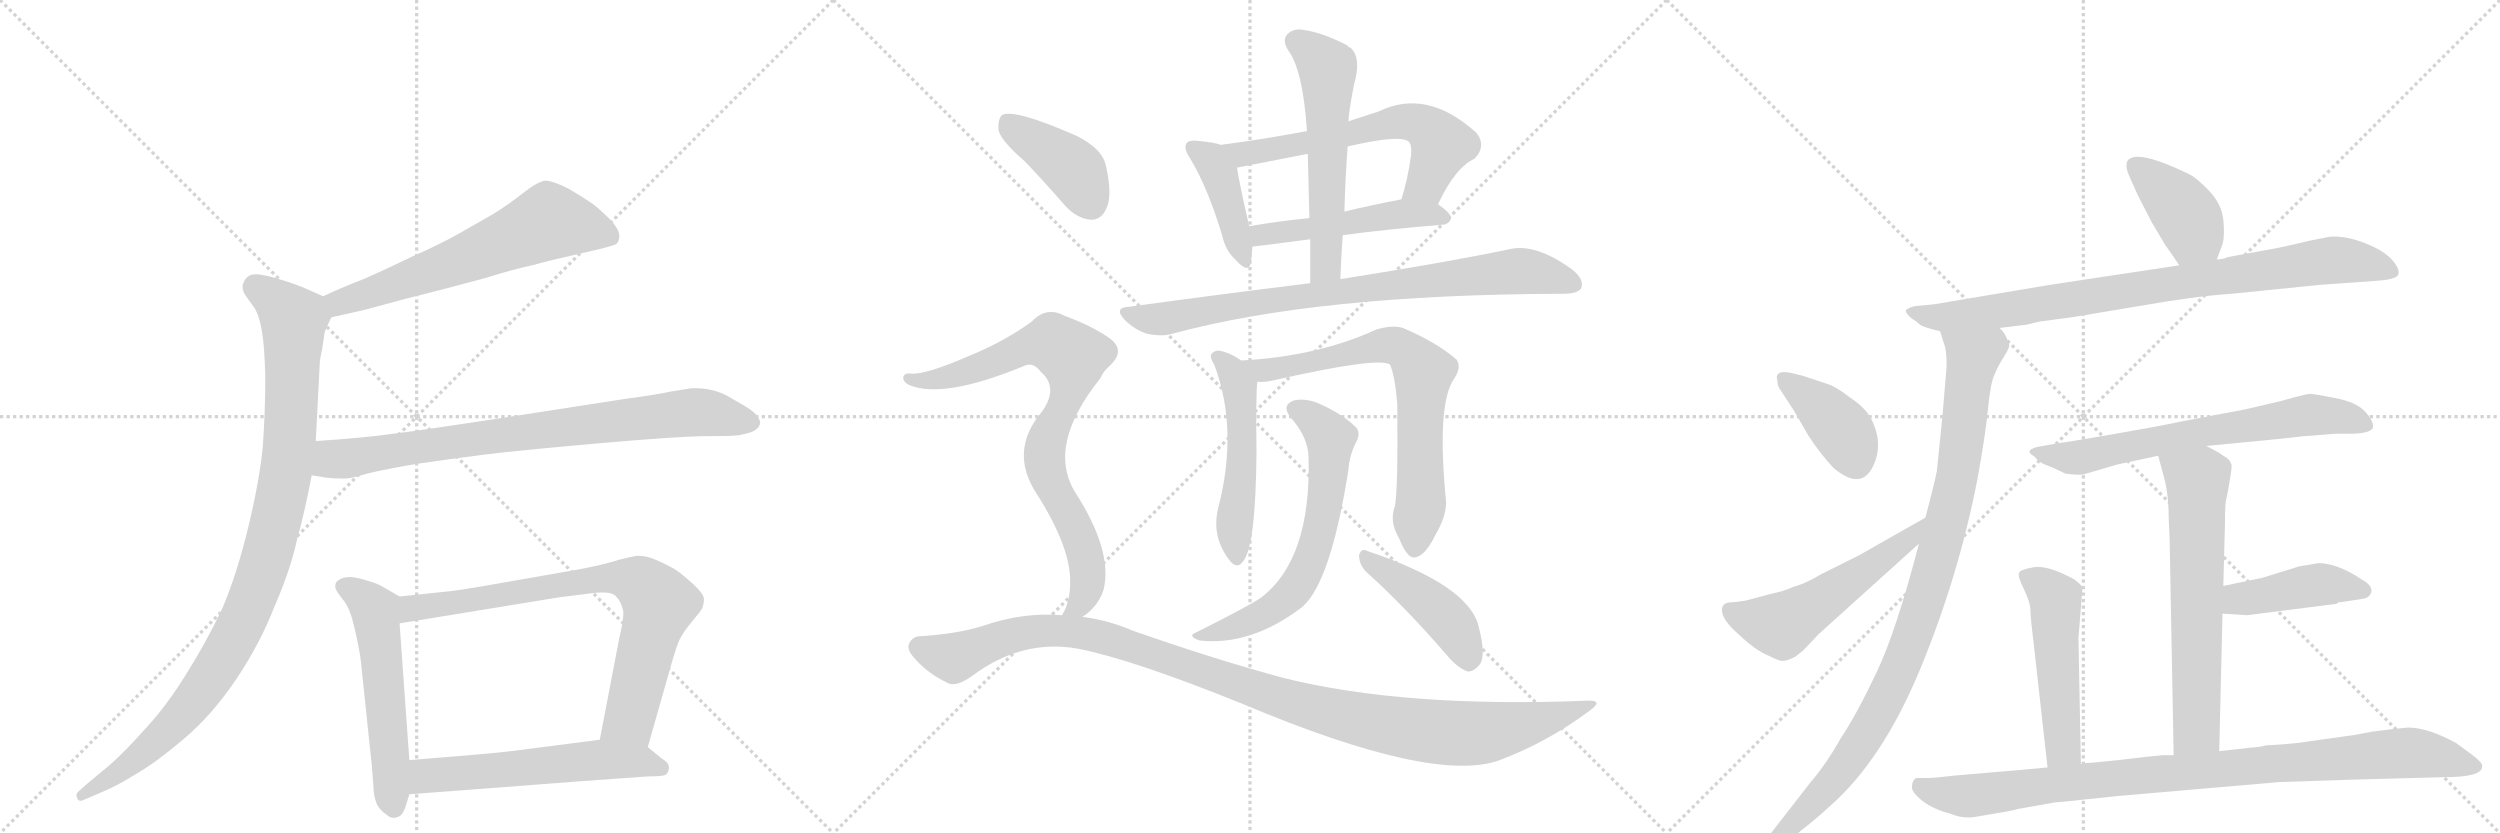 <svg version="1.1" viewBox="0 0 3072 1024" xmlns="http://www.w3.org/2000/svg">
  <g stroke="lightgray" stroke-dasharray="1,1" stroke-width="1" transform="scale(4, 4)">
    <line x1="0" y1="0" x2="256" y2="256"></line>
    <line x1="256" y1="0" x2="0" y2="256"></line>
    <line x1="128" y1="0" x2="128" y2="256"></line>
    <line x1="0" y1="128" x2="256" y2="128"></line>
    <line x1="256" y1="0" x2="512" y2="256"></line>
    <line x1="512" y1="0" x2="256" y2="256"></line>
    <line x1="384" y1="0" x2="384" y2="256"></line>
    <line x1="256" y1="128" x2="512" y2="128"></line>
    <line x1="512" y1="0" x2="768" y2="256"></line>
    <line x1="768" y1="0" x2="512" y2="256"></line>
    <line x1="640" y1="0" x2="640" y2="256"></line>
    <line x1="512" y1="128" x2="768" y2="128"></line>
  </g>
<g transform="scale(1, -1) translate(0, -850)">
   <style type="text/css">
    @keyframes keyframes0 {
      from {
       stroke: black;
       stroke-dashoffset: 621;
       stroke-width: 128;
       }
       67% {
       animation-timing-function: step-end;
       stroke: black;
       stroke-dashoffset: 0;
       stroke-width: 128;
       }
       to {
       stroke: black;
       stroke-width: 1024;
       }
       }
       #make-me-a-hanzi-animation-0 {
         animation: keyframes0 0.755s both;
         animation-delay: 0s;
         animation-timing-function: linear;
       }
    @keyframes keyframes1 {
      from {
       stroke: black;
       stroke-dashoffset: 995;
       stroke-width: 128;
       }
       76% {
       animation-timing-function: step-end;
       stroke: black;
       stroke-dashoffset: 0;
       stroke-width: 128;
       }
       to {
       stroke: black;
       stroke-width: 1024;
       }
       }
       #make-me-a-hanzi-animation-1 {
         animation: keyframes1 1.06s both;
         animation-delay: 0.755s;
         animation-timing-function: linear;
       }
    @keyframes keyframes2 {
      from {
       stroke: black;
       stroke-dashoffset: 802;
       stroke-width: 128;
       }
       72% {
       animation-timing-function: step-end;
       stroke: black;
       stroke-dashoffset: 0;
       stroke-width: 128;
       }
       to {
       stroke: black;
       stroke-width: 1024;
       }
       }
       #make-me-a-hanzi-animation-2 {
         animation: keyframes2 0.903s both;
         animation-delay: 1.815s;
         animation-timing-function: linear;
       }
    @keyframes keyframes3 {
      from {
       stroke: black;
       stroke-dashoffset: 550;
       stroke-width: 128;
       }
       64% {
       animation-timing-function: step-end;
       stroke: black;
       stroke-dashoffset: 0;
       stroke-width: 128;
       }
       to {
       stroke: black;
       stroke-width: 1024;
       }
       }
       #make-me-a-hanzi-animation-3 {
         animation: keyframes3 0.698s both;
         animation-delay: 2.718s;
         animation-timing-function: linear;
       }
    @keyframes keyframes4 {
      from {
       stroke: black;
       stroke-dashoffset: 769;
       stroke-width: 128;
       }
       71% {
       animation-timing-function: step-end;
       stroke: black;
       stroke-dashoffset: 0;
       stroke-width: 128;
       }
       to {
       stroke: black;
       stroke-width: 1024;
       }
       }
       #make-me-a-hanzi-animation-4 {
         animation: keyframes4 0.876s both;
         animation-delay: 3.415s;
         animation-timing-function: linear;
       }
    @keyframes keyframes5 {
      from {
       stroke: black;
       stroke-dashoffset: 568;
       stroke-width: 128;
       }
       65% {
       animation-timing-function: step-end;
       stroke: black;
       stroke-dashoffset: 0;
       stroke-width: 128;
       }
       to {
       stroke: black;
       stroke-width: 1024;
       }
       }
       #make-me-a-hanzi-animation-5 {
         animation: keyframes5 0.712s both;
         animation-delay: 4.291s;
         animation-timing-function: linear;
       }
    @keyframes keyframes6 {
      from {
       stroke: black;
       stroke-dashoffset: 413;
       stroke-width: 128;
       }
       57% {
       animation-timing-function: step-end;
       stroke: black;
       stroke-dashoffset: 0;
       stroke-width: 128;
       }
       to {
       stroke: black;
       stroke-width: 1024;
       }
       }
       #make-me-a-hanzi-animation-6 {
         animation: keyframes6 0.586s both;
         animation-delay: 5.003s;
         animation-timing-function: linear;
       }
    @keyframes keyframes7 {
      from {
       stroke: black;
       stroke-dashoffset: 616;
       stroke-width: 128;
       }
       67% {
       animation-timing-function: step-end;
       stroke: black;
       stroke-dashoffset: 0;
       stroke-width: 128;
       }
       to {
       stroke: black;
       stroke-width: 1024;
       }
       }
       #make-me-a-hanzi-animation-7 {
         animation: keyframes7 0.751s both;
         animation-delay: 5.59s;
         animation-timing-function: linear;
       }
    @keyframes keyframes8 {
      from {
       stroke: black;
       stroke-dashoffset: 495;
       stroke-width: 128;
       }
       62% {
       animation-timing-function: step-end;
       stroke: black;
       stroke-dashoffset: 0;
       stroke-width: 128;
       }
       to {
       stroke: black;
       stroke-width: 1024;
       }
       }
       #make-me-a-hanzi-animation-8 {
         animation: keyframes8 0.653s both;
         animation-delay: 6.341s;
         animation-timing-function: linear;
       }
    @keyframes keyframes9 {
      from {
       stroke: black;
       stroke-dashoffset: 568;
       stroke-width: 128;
       }
       65% {
       animation-timing-function: step-end;
       stroke: black;
       stroke-dashoffset: 0;
       stroke-width: 128;
       }
       to {
       stroke: black;
       stroke-width: 1024;
       }
       }
       #make-me-a-hanzi-animation-9 {
         animation: keyframes9 0.712s both;
         animation-delay: 6.994s;
         animation-timing-function: linear;
       }
    @keyframes keyframes10 {
      from {
       stroke: black;
       stroke-dashoffset: 812;
       stroke-width: 128;
       }
       73% {
       animation-timing-function: step-end;
       stroke: black;
       stroke-dashoffset: 0;
       stroke-width: 128;
       }
       to {
       stroke: black;
       stroke-width: 1024;
       }
       }
       #make-me-a-hanzi-animation-10 {
         animation: keyframes10 0.911s both;
         animation-delay: 7.706s;
         animation-timing-function: linear;
       }
    @keyframes keyframes11 {
      from {
       stroke: black;
       stroke-dashoffset: 512;
       stroke-width: 128;
       }
       63% {
       animation-timing-function: step-end;
       stroke: black;
       stroke-dashoffset: 0;
       stroke-width: 128;
       }
       to {
       stroke: black;
       stroke-width: 1024;
       }
       }
       #make-me-a-hanzi-animation-11 {
         animation: keyframes11 0.667s both;
         animation-delay: 8.617s;
         animation-timing-function: linear;
       }
    @keyframes keyframes12 {
      from {
       stroke: black;
       stroke-dashoffset: 710;
       stroke-width: 128;
       }
       70% {
       animation-timing-function: step-end;
       stroke: black;
       stroke-dashoffset: 0;
       stroke-width: 128;
       }
       to {
       stroke: black;
       stroke-width: 1024;
       }
       }
       #make-me-a-hanzi-animation-12 {
         animation: keyframes12 0.828s both;
         animation-delay: 9.283s;
         animation-timing-function: linear;
       }
    @keyframes keyframes13 {
      from {
       stroke: black;
       stroke-dashoffset: 634;
       stroke-width: 128;
       }
       67% {
       animation-timing-function: step-end;
       stroke: black;
       stroke-dashoffset: 0;
       stroke-width: 128;
       }
       to {
       stroke: black;
       stroke-width: 1024;
       }
       }
       #make-me-a-hanzi-animation-13 {
         animation: keyframes13 0.766s both;
         animation-delay: 10.111s;
         animation-timing-function: linear;
       }
    @keyframes keyframes14 {
      from {
       stroke: black;
       stroke-dashoffset: 439;
       stroke-width: 128;
       }
       59% {
       animation-timing-function: step-end;
       stroke: black;
       stroke-dashoffset: 0;
       stroke-width: 128;
       }
       to {
       stroke: black;
       stroke-width: 1024;
       }
       }
       #make-me-a-hanzi-animation-14 {
         animation: keyframes14 0.607s both;
         animation-delay: 10.877s;
         animation-timing-function: linear;
       }
    @keyframes keyframes15 {
      from {
       stroke: black;
       stroke-dashoffset: 404;
       stroke-width: 128;
       }
       57% {
       animation-timing-function: step-end;
       stroke: black;
       stroke-dashoffset: 0;
       stroke-width: 128;
       }
       to {
       stroke: black;
       stroke-width: 1024;
       }
       }
       #make-me-a-hanzi-animation-15 {
         animation: keyframes15 0.579s both;
         animation-delay: 11.484s;
         animation-timing-function: linear;
       }
    @keyframes keyframes16 {
      from {
       stroke: black;
       stroke-dashoffset: 811;
       stroke-width: 128;
       }
       73% {
       animation-timing-function: step-end;
       stroke: black;
       stroke-dashoffset: 0;
       stroke-width: 128;
       }
       to {
       stroke: black;
       stroke-width: 1024;
       }
       }
       #make-me-a-hanzi-animation-16 {
         animation: keyframes16 0.91s both;
         animation-delay: 12.063s;
         animation-timing-function: linear;
       }
    @keyframes keyframes17 {
      from {
       stroke: black;
       stroke-dashoffset: 1098;
       stroke-width: 128;
       }
       78% {
       animation-timing-function: step-end;
       stroke: black;
       stroke-dashoffset: 0;
       stroke-width: 128;
       }
       to {
       stroke: black;
       stroke-width: 1024;
       }
       }
       #make-me-a-hanzi-animation-17 {
         animation: keyframes17 1.144s both;
         animation-delay: 12.973s;
         animation-timing-function: linear;
       }
    @keyframes keyframes18 {
      from {
       stroke: black;
       stroke-dashoffset: 398;
       stroke-width: 128;
       }
       56% {
       animation-timing-function: step-end;
       stroke: black;
       stroke-dashoffset: 0;
       stroke-width: 128;
       }
       to {
       stroke: black;
       stroke-width: 1024;
       }
       }
       #make-me-a-hanzi-animation-18 {
         animation: keyframes18 0.574s both;
         animation-delay: 14.117s;
         animation-timing-function: linear;
       }
    @keyframes keyframes19 {
      from {
       stroke: black;
       stroke-dashoffset: 853;
       stroke-width: 128;
       }
       74% {
       animation-timing-function: step-end;
       stroke: black;
       stroke-dashoffset: 0;
       stroke-width: 128;
       }
       to {
       stroke: black;
       stroke-width: 1024;
       }
       }
       #make-me-a-hanzi-animation-19 {
         animation: keyframes19 0.944s both;
         animation-delay: 14.691s;
         animation-timing-function: linear;
       }
    @keyframes keyframes20 {
      from {
       stroke: black;
       stroke-dashoffset: 988;
       stroke-width: 128;
       }
       76% {
       animation-timing-function: step-end;
       stroke: black;
       stroke-dashoffset: 0;
       stroke-width: 128;
       }
       to {
       stroke: black;
       stroke-width: 1024;
       }
       }
       #make-me-a-hanzi-animation-20 {
         animation: keyframes20 1.054s both;
         animation-delay: 15.635s;
         animation-timing-function: linear;
       }
    @keyframes keyframes21 {
      from {
       stroke: black;
       stroke-dashoffset: 394;
       stroke-width: 128;
       }
       56% {
       animation-timing-function: step-end;
       stroke: black;
       stroke-dashoffset: 0;
       stroke-width: 128;
       }
       to {
       stroke: black;
       stroke-width: 1024;
       }
       }
       #make-me-a-hanzi-animation-21 {
         animation: keyframes21 0.571s both;
         animation-delay: 16.689s;
         animation-timing-function: linear;
       }
    @keyframes keyframes22 {
      from {
       stroke: black;
       stroke-dashoffset: 535;
       stroke-width: 128;
       }
       64% {
       animation-timing-function: step-end;
       stroke: black;
       stroke-dashoffset: 0;
       stroke-width: 128;
       }
       to {
       stroke: black;
       stroke-width: 1024;
       }
       }
       #make-me-a-hanzi-animation-22 {
         animation: keyframes22 0.685s both;
         animation-delay: 17.259s;
         animation-timing-function: linear;
       }
    @keyframes keyframes23 {
      from {
       stroke: black;
       stroke-dashoffset: 669;
       stroke-width: 128;
       }
       69% {
       animation-timing-function: step-end;
       stroke: black;
       stroke-dashoffset: 0;
       stroke-width: 128;
       }
       to {
       stroke: black;
       stroke-width: 1024;
       }
       }
       #make-me-a-hanzi-animation-23 {
         animation: keyframes23 0.794s both;
         animation-delay: 17.945s;
         animation-timing-function: linear;
       }
    @keyframes keyframes24 {
      from {
       stroke: black;
       stroke-dashoffset: 641;
       stroke-width: 128;
       }
       68% {
       animation-timing-function: step-end;
       stroke: black;
       stroke-dashoffset: 0;
       stroke-width: 128;
       }
       to {
       stroke: black;
       stroke-width: 1024;
       }
       }
       #make-me-a-hanzi-animation-24 {
         animation: keyframes24 0.772s both;
         animation-delay: 18.739s;
         animation-timing-function: linear;
       }
    @keyframes keyframes25 {
      from {
       stroke: black;
       stroke-dashoffset: 428;
       stroke-width: 128;
       }
       58% {
       animation-timing-function: step-end;
       stroke: black;
       stroke-dashoffset: 0;
       stroke-width: 128;
       }
       to {
       stroke: black;
       stroke-width: 1024;
       }
       }
       #make-me-a-hanzi-animation-25 {
         animation: keyframes25 0.598s both;
         animation-delay: 19.511s;
         animation-timing-function: linear;
       }
    @keyframes keyframes26 {
      from {
       stroke: black;
       stroke-dashoffset: 508;
       stroke-width: 128;
       }
       62% {
       animation-timing-function: step-end;
       stroke: black;
       stroke-dashoffset: 0;
       stroke-width: 128;
       }
       to {
       stroke: black;
       stroke-width: 1024;
       }
       }
       #make-me-a-hanzi-animation-26 {
         animation: keyframes26 0.663s both;
         animation-delay: 20.109s;
         animation-timing-function: linear;
       }
    @keyframes keyframes27 {
      from {
       stroke: black;
       stroke-dashoffset: 942;
       stroke-width: 128;
       }
       75% {
       animation-timing-function: step-end;
       stroke: black;
       stroke-dashoffset: 0;
       stroke-width: 128;
       }
       to {
       stroke: black;
       stroke-width: 1024;
       }
       }
       #make-me-a-hanzi-animation-27 {
         animation: keyframes27 1.017s both;
         animation-delay: 20.773s;
         animation-timing-function: linear;
       }
</style>
<path d="M 407 460 L 447 469 L 499 483 L 550 496 Q 557 498 595 508 Q 634 520 654 524 Q 675 530 711 538 L 737 544 Q 753 548 757 550 Q 761 553 761 560 Q 761 568 750 580 Q 739 591 729 599 Q 719 606 699 618 Q 679 628 670 628 Q 661 627 643 613 Q 624 598 606 587 L 564 563 Q 541 550 507 535 Q 474 519 449 508 Q 423 498 397 486 C 370 474 378 453 407 460 Z" fill="lightgray"></path> 
<path d="M 397 486 L 372 497 Q 357 503 346 506 Q 334 510 323 512 Q 318 513 315 513 Q 309 513 306 511 Q 301 508 299 502 Q 298 500 298 498 Q 298 493 301 488 L 313 471 Q 319 461 322 442 Q 325 424 326 388 Q 326 345 323 302 Q 319 260 305 202 Q 291 144 273 102 Q 253 60 229 22 Q 205 -17 179 -45 Q 155 -72 136 -89 L 106 -114 L 96 -123 Q 94 -125 94 -127 Q 94 -129 95 -131 Q 96 -134 99 -134 Q 101 -134 105 -132 L 126 -123 Q 145 -115 169 -100 Q 193 -86 227 -57 Q 261 -28 290 15 Q 319 58 337 104 Q 357 150 365 187 Q 375 223 383 266 L 388 308 L 393 405 Q 393 408 396 422 Q 398 436 399 442 Q 401 447 407 460 C 414 478 414 478 397 486 Z" fill="lightgray"></path> 
<path d="M 383 266 L 401 263 Q 410 262 418 262 L 425 262 Q 431 262 451 268 Q 471 273 512 280 Q 553 286 592 291 Q 631 296 733 305 Q 835 314 866 314 Q 898 314 906 315 Q 914 316 923 319 Q 931 322 933 327 Q 934 329 934 330 Q 934 334 931 338 Q 927 344 917 350 L 893 364 Q 875 373 854 373 L 850 373 Q 843 372 825 369 Q 807 365 769 360 L 640 340 Q 517 321 483 317 Q 448 312 388 308 C 358 306 353 271 383 266 Z" fill="lightgray"></path> 
<path d="M 491 117 L 472 128 Q 464 133 453 136 Q 441 140 431 141 Q 421 141 416 137 Q 412 135 412 130 L 412 128 Q 413 124 420 115 Q 427 107 431 95 Q 435 83 439 63 Q 443 44 444 32 L 457 -92 L 459 -118 Q 459 -128 463 -138 Q 467 -146 475 -151 Q 479 -155 484 -155 Q 486 -155 488 -154 Q 495 -153 499 -139 L 503 -126 L 503 -84 L 491 84 C 489 114 493 116 491 117 Z" fill="lightgray"></path> 
<path d="M 796 -68 L 825 34 Q 831 55 835 64 Q 840 74 851 87 Q 862 100 863 103 Q 865 108 865 114 Q 865 120 852 132 Q 839 144 830 150 Q 820 156 806 162 Q 795 167 785 167 L 782 167 Q 776 166 760 162 Q 745 157 715 151 L 635 137 Q 585 128 557 124 L 491 117 C 461 114 461 79 491 84 L 687 116 L 727 121 Q 734 122 740 122 Q 753 122 757 117 Q 763 111 765 102 Q 766 100 766 97 Q 766 87 761 66 L 737 -59 C 731 -88 788 -97 796 -68 Z" fill="lightgray"></path> 
<path d="M 503 -126 L 609 -118 L 713 -110 L 797 -104 Q 815 -104 818 -102 Q 821 -100 822 -94 L 822 -93 Q 822 -87 813 -82 L 796 -68 C 779 -54 767 -55 737 -59 L 628 -73 Q 605 -76 503 -84 C 473 -86 473 -128 503 -126 Z" fill="lightgray"></path> 
<path d="M 1500 672 Q 1493 675 1471 677 Q 1461 678 1458 674 Q 1454 668 1462 656 Q 1484 620 1502 560 Q 1506 542 1518 531 Q 1534 513 1537 527 Q 1538 534 1539 547 L 1535 572 Q 1523 624 1520 644 C 1516 667 1516 667 1500 672 Z" fill="lightgray"></path> 
<path d="M 1767 599 Q 1788 644 1812 655 Q 1827 671 1814 687 Q 1753 742 1694 713 Q 1675 707 1657 701 L 1606 689 Q 1554 679 1500 672 C 1470 668 1491 638 1520 644 Q 1601 660 1607 661 L 1656 670 Q 1720 685 1731 676 Q 1735 672 1734 660 Q 1730 630 1722 605 C 1713 576 1754 572 1767 599 Z" fill="lightgray"></path> 
<path d="M 1650 561 Q 1701 568 1774 574 Q 1781 575 1783 582 Q 1783 588 1767 599 C 1751 611 1751 611 1722 605 Q 1685 598 1652 590 L 1609 582 Q 1569 578 1535 572 C 1505 567 1509 544 1539 547 Q 1542 547 1610 556 L 1650 561 Z" fill="lightgray"></path> 
<path d="M 1647 507 Q 1648 535 1650 561 L 1652 590 Q 1653 630 1656 670 L 1657 701 Q 1657 711 1664 747 Q 1673 778 1660 791 Q 1657 792 1656 794 Q 1625 810 1603 813 Q 1590 816 1582 808 Q 1575 801 1583 788 Q 1601 764 1606 689 L 1607 661 Q 1608 624 1609 582 L 1610 556 Q 1610 531 1610 502 C 1610 472 1646 477 1647 507 Z" fill="lightgray"></path> 
<path d="M 1610 502 Q 1504 489 1387 473 Q 1368 472 1382 457 Q 1394 445 1409 440 Q 1428 436 1441 440 Q 1618 488 1918 489 Q 1919 489 1921 489 Q 1939 489 1943 496 Q 1947 506 1933 518 Q 1888 551 1856 544 Q 1780 528 1647 507 L 1610 502 Z" fill="lightgray"></path> 
<path d="M 1525 407 Q 1513 416 1499 419 Q 1492 420 1488 414 Q 1487 410 1492 402 Q 1522 323 1497 226 Q 1488 190 1512 160 Q 1521 150 1528 161 Q 1543 180 1544 294 Q 1543 363 1545 381 C 1546 393 1546 393 1525 407 Z" fill="lightgray"></path> 
<path d="M 1714 228 Q 1707 209 1719 189 Q 1729 164 1738 165 Q 1751 166 1764 193 Q 1777 215 1777 233 Q 1765 354 1787 385 Q 1796 398 1790 408 Q 1766 429 1724 447 Q 1711 451 1691 445 Q 1619 412 1525 407 C 1495 405 1515 380 1545 381 Q 1552 380 1562 382 Q 1694 412 1708 402 Q 1714 389 1717 354 Q 1718 248 1714 228 Z" fill="lightgray"></path> 
<path d="M 1608 287 Q 1611 163 1550 116 Q 1538 107 1466 71 Q 1462 67 1474 63 Q 1537 56 1600 104 Q 1603 107 1606 110 Q 1637 146 1657 273 Q 1658 291 1668 310 Q 1672 320 1665 326 Q 1650 341 1621 354 Q 1605 361 1590 358 Q 1574 352 1586 337 Q 1608 312 1608 287 Z" fill="lightgray"></path> 
<path d="M 1679 147 Q 1724 107 1777 46 Q 1790 30 1803 25 Q 1810 24 1817 32 Q 1827 42 1817 80 Q 1805 131 1680 173 Q 1673 177 1670 168 Q 1670 156 1679 147 Z" fill="lightgray"></path> 
<path d="M 1259 652 Q 1283 627 1309 597 Q 1324 581 1341 580 Q 1354 580 1360 595 Q 1367 611 1359 646 Q 1355 667 1323 683 Q 1248 716 1232 709 Q 1226 705 1227 690 Q 1230 677 1259 652 Z" fill="lightgray"></path> 
<path d="M 1330 92 Q 1349 104 1356 125 Q 1368 173 1320 247 Q 1287 304 1352 385 Q 1356 394 1363 400 Q 1384 419 1364 434 Q 1343 449 1308 462 Q 1286 474 1268 455 Q 1235 431 1194 414 Q 1137 389 1119 391 Q 1112 392 1110 387 Q 1109 381 1117 377 Q 1159 359 1260 401 Q 1270 405 1279 393 Q 1301 374 1281 345 Q 1239 296 1274 243 Q 1316 177 1315 134 Q 1315 110 1305 94 C 1293 66 1307 73 1330 92 Z" fill="lightgray"></path> 
<path d="M 1305 94 Q 1257 98 1208 81 Q 1177 71 1128 68 Q 1121 67 1117 59 Q 1114 52 1123 42 Q 1139 23 1164 11 Q 1174 5 1194 19 Q 1255 65 1324 53 Q 1391 40 1527 -15 Q 1762 -114 1843 -84 Q 1901 -62 1951 -25 Q 1973 -10 1950 -11 Q 1725 -20 1577 17 Q 1495 39 1392 75 Q 1362 88 1330 92 L 1305 94 Z" fill="lightgray"></path> 
<path d="M 2724 531 L 2731 550 Q 2734 560 2732 580 Q 2730 599 2715 615 Q 2700 631 2690 636 Q 2624 668 2614 652 Q 2612 646 2614 640 Q 2616 634 2627 610 L 2644 577 L 2660 550 L 2678 524 C 2695 499 2714 503 2724 531 Z" fill="lightgray"></path> 
<path d="M 2457 447 L 2490 451 L 2507 455 L 2545 460 L 2629 474 Q 2697 486 2742 489 L 2851 500 L 2921 505 Q 2935 506 2940 508 Q 2953 511 2943.5 525.5 Q 2934 540 2908 550.5 Q 2882 561 2862 559 L 2837 554 Q 2817 549 2797 545 L 2737 534 Q 2734 532 2724 531 L 2678 524 L 2519 500 L 2376 476 L 2354 474 Q 2345 472 2342 469 Q 2341 465 2350 458 Q 2354 456 2358 452 Q 2362 448 2384 443 L 2457 447 Z" fill="lightgray"></path> 
<path d="M 2358 182 Q 2330 74 2306 24 Q 2282 -27 2262 -57 Q 2244 -89 2225 -111 L 2176 -174 L 2159 -193 Q 2149 -206 2154 -210 Q 2159 -213 2166 -208 L 2192 -187 Q 2229 -159 2247 -142 Q 2313 -85 2360 29 Q 2407 143 2430 262 Q 2440 317 2443 349 Q 2446 380 2451 390 Q 2455 400 2462 411 Q 2469 422 2469 426 Q 2465 440 2457 447 C 2442 473 2375 472 2384 443 L 2389 427 Q 2392 420 2392 400 L 2387 340 L 2380 271 Q 2377 256 2366 214 L 2358 182 Z" fill="lightgray"></path> 
<path d="M 2200 392 Q 2189 394 2185.5 391 Q 2182 388 2184 383 Q 2184 376 2187 372 L 2204 346 L 2222 315 Q 2237 292 2253 275 Q 2285 248 2300 274 Q 2316 303 2299 336 Q 2292 349 2274 361 Q 2256 375 2246 378 L 2216 388 L 2200 392 Z" fill="lightgray"></path> 
<path d="M 2116 101 Q 2115 89 2137 70 Q 2158 50 2174 44 Q 2187 37 2192 38 Q 2196 38 2206 43 L 2216 51 L 2235 71 L 2358 182 C 2380 202 2392 229 2366 214 L 2285 168 L 2237 144 Q 2219 133 2204 129 Q 2194 124 2175 120 L 2145 112 Q 2132 110 2129 110 Q 2116 110 2116 101 Z" fill="lightgray"></path> 
<path d="M 2711 302 L 2794 310 Q 2812 312 2831 314 L 2870 317 L 2891 317 Q 2916 318 2916 326 Q 2916 334 2905.5 345 Q 2895 356 2869 361 Q 2843 366 2839 366 Q 2835 366 2820 362 L 2802 357 L 2759 347 L 2680 332 Q 2652 326 2594 316 Q 2536 306 2533 306 L 2510 302 Q 2484 298 2500 289 Q 2505 282 2514.5 278.5 Q 2524 275 2538 268 Q 2553 266 2560 267 L 2601 279 L 2652 290 L 2711 302 Z" fill="lightgray"></path> 
<path d="M 2727 -73 L 2731 96 L 2732 130 L 2734 205 Q 2734 234 2736 238 Q 2737 242 2740 260 Q 2743 278 2742 279 Q 2740 286 2732 290 Q 2727 294 2711 302 C 2684 316 2644 319 2652 290 L 2660 260 Q 2665 240 2665 211 L 2666 189 L 2671 -78 C 2672 -108 2726 -103 2727 -73 Z" fill="lightgray"></path> 
<path d="M 2731 96 L 2761 94 L 2871 108 L 2874 110 L 2876 110 L 2902 114 Q 2912 115 2914 123 Q 2915 131 2902 138 Q 2872 158 2849 158 L 2825 154 L 2780 140 L 2732 130 C 2703 124 2701 98 2731 96 Z" fill="lightgray"></path> 
<path d="M 2557 -89 L 2554 66 L 2559 128 Q 2558 131 2549 138 Q 2516 156 2499 153 Q 2482 150 2481 146 Q 2479 142 2487 126 Q 2495 109 2495 100 Q 2495 91 2499 59 L 2516 -93 C 2519 -123 2558 -119 2557 -89 Z" fill="lightgray"></path> 
<path d="M 2467 -147 Q 2477 -145 2480 -144 L 2525 -136 Q 2527 -136 2537 -135 L 2604 -128 L 2801 -111 L 2892 -108 L 3003 -105 Q 3050 -105 3050 -92 Q 3051 -89 3045 -83.5 Q 3039 -78 3018 -63 Q 2983 -44 2959 -44 L 2939 -46 L 2915 -49 L 2894 -53 L 2837 -61 Q 2820 -64 2784 -66 Q 2778 -68 2763 -69 L 2727 -73 L 2671 -78 L 2657 -78 Q 2644 -79 2603 -84 L 2573 -87 L 2559 -88 L 2557 -89 L 2516 -93 L 2484 -96 L 2402 -103 Q 2377 -106 2369 -106 L 2356 -106 Q 2352 -106 2350 -112.5 Q 2348 -119 2352 -124 Q 2366 -142 2397 -150 Q 2411 -156 2426 -154 L 2467 -147 Z" fill="lightgray"></path> 
      <clipPath id="make-me-a-hanzi-clip-0">
      <path d="M 407 460 L 447 469 L 499 483 L 550 496 Q 557 498 595 508 Q 634 520 654 524 Q 675 530 711 538 L 737 544 Q 753 548 757 550 Q 761 553 761 560 Q 761 568 750 580 Q 739 591 729 599 Q 719 606 699 618 Q 679 628 670 628 Q 661 627 643 613 Q 624 598 606 587 L 564 563 Q 541 550 507 535 Q 474 519 449 508 Q 423 498 397 486 C 370 474 378 453 407 460 Z" fill="lightgray"></path>
      </clipPath>
      <path clip-path="url(#make-me-a-hanzi-clip-0)" d="M 750 559 L 674 578 L 462 492 L 417 478 L 407 482 " fill="none" id="make-me-a-hanzi-animation-0" stroke-dasharray="493 986" stroke-linecap="round"></path>

      <clipPath id="make-me-a-hanzi-clip-1">
      <path d="M 397 486 L 372 497 Q 357 503 346 506 Q 334 510 323 512 Q 318 513 315 513 Q 309 513 306 511 Q 301 508 299 502 Q 298 500 298 498 Q 298 493 301 488 L 313 471 Q 319 461 322 442 Q 325 424 326 388 Q 326 345 323 302 Q 319 260 305 202 Q 291 144 273 102 Q 253 60 229 22 Q 205 -17 179 -45 Q 155 -72 136 -89 L 106 -114 L 96 -123 Q 94 -125 94 -127 Q 94 -129 95 -131 Q 96 -134 99 -134 Q 101 -134 105 -132 L 126 -123 Q 145 -115 169 -100 Q 193 -86 227 -57 Q 261 -28 290 15 Q 319 58 337 104 Q 357 150 365 187 Q 375 223 383 266 L 388 308 L 393 405 Q 393 408 396 422 Q 398 436 399 442 Q 401 447 407 460 C 414 478 414 478 397 486 Z" fill="lightgray"></path>
      </clipPath>
      <path clip-path="url(#make-me-a-hanzi-clip-1)" d="M 312 497 L 361 457 L 356 305 L 343 225 L 323 151 L 285 60 L 236 -14 L 156 -92 L 100 -128 " fill="none" id="make-me-a-hanzi-animation-1" stroke-dasharray="867 1734" stroke-linecap="round"></path>

      <clipPath id="make-me-a-hanzi-clip-2">
      <path d="M 383 266 L 401 263 Q 410 262 418 262 L 425 262 Q 431 262 451 268 Q 471 273 512 280 Q 553 286 592 291 Q 631 296 733 305 Q 835 314 866 314 Q 898 314 906 315 Q 914 316 923 319 Q 931 322 933 327 Q 934 329 934 330 Q 934 334 931 338 Q 927 344 917 350 L 893 364 Q 875 373 854 373 L 850 373 Q 843 372 825 369 Q 807 365 769 360 L 640 340 Q 517 321 483 317 Q 448 312 388 308 C 358 306 353 271 383 266 Z" fill="lightgray"></path>
      </clipPath>
      <path clip-path="url(#make-me-a-hanzi-clip-2)" d="M 389 272 L 406 285 L 825 341 L 859 344 L 925 331 " fill="none" id="make-me-a-hanzi-animation-2" stroke-dasharray="674 1348" stroke-linecap="round"></path>

      <clipPath id="make-me-a-hanzi-clip-3">
      <path d="M 491 117 L 472 128 Q 464 133 453 136 Q 441 140 431 141 Q 421 141 416 137 Q 412 135 412 130 L 412 128 Q 413 124 420 115 Q 427 107 431 95 Q 435 83 439 63 Q 443 44 444 32 L 457 -92 L 459 -118 Q 459 -128 463 -138 Q 467 -146 475 -151 Q 479 -155 484 -155 Q 486 -155 488 -154 Q 495 -153 499 -139 L 503 -126 L 503 -84 L 491 84 C 489 114 493 116 491 117 Z" fill="lightgray"></path>
      </clipPath>
      <path clip-path="url(#make-me-a-hanzi-clip-3)" d="M 422 129 L 442 119 L 461 99 L 483 -144 " fill="none" id="make-me-a-hanzi-animation-3" stroke-dasharray="422 844" stroke-linecap="round"></path>

      <clipPath id="make-me-a-hanzi-clip-4">
      <path d="M 796 -68 L 825 34 Q 831 55 835 64 Q 840 74 851 87 Q 862 100 863 103 Q 865 108 865 114 Q 865 120 852 132 Q 839 144 830 150 Q 820 156 806 162 Q 795 167 785 167 L 782 167 Q 776 166 760 162 Q 745 157 715 151 L 635 137 Q 585 128 557 124 L 491 117 C 461 114 461 79 491 84 L 687 116 L 727 121 Q 734 122 740 122 Q 753 122 757 117 Q 763 111 765 102 Q 766 100 766 97 Q 766 87 761 66 L 737 -59 C 731 -88 788 -97 796 -68 Z" fill="lightgray"></path>
      </clipPath>
      <path clip-path="url(#make-me-a-hanzi-clip-4)" d="M 498 90 L 507 103 L 657 127 L 747 140 L 784 135 L 810 108 L 774 -33 L 746 -53 " fill="none" id="make-me-a-hanzi-animation-4" stroke-dasharray="641 1282" stroke-linecap="round"></path>

      <clipPath id="make-me-a-hanzi-clip-5">
      <path d="M 503 -126 L 609 -118 L 713 -110 L 797 -104 Q 815 -104 818 -102 Q 821 -100 822 -94 L 822 -93 Q 822 -87 813 -82 L 796 -68 C 779 -54 767 -55 737 -59 L 628 -73 Q 605 -76 503 -84 C 473 -86 473 -128 503 -126 Z" fill="lightgray"></path>
      </clipPath>
      <path clip-path="url(#make-me-a-hanzi-clip-5)" d="M 510 -119 L 522 -105 L 539 -102 L 741 -83 L 786 -85 L 813 -94 " fill="none" id="make-me-a-hanzi-animation-5" stroke-dasharray="440 880" stroke-linecap="round"></path>

      <clipPath id="make-me-a-hanzi-clip-6">
      <path d="M 1500 672 Q 1493 675 1471 677 Q 1461 678 1458 674 Q 1454 668 1462 656 Q 1484 620 1502 560 Q 1506 542 1518 531 Q 1534 513 1537 527 Q 1538 534 1539 547 L 1535 572 Q 1523 624 1520 644 C 1516 667 1516 667 1500 672 Z" fill="lightgray"></path>
      </clipPath>
      <path clip-path="url(#make-me-a-hanzi-clip-6)" d="M 1466 669 L 1488 654 L 1498 636 L 1528 530 " fill="none" id="make-me-a-hanzi-animation-6" stroke-dasharray="285 570" stroke-linecap="round"></path>

      <clipPath id="make-me-a-hanzi-clip-7">
      <path d="M 1767 599 Q 1788 644 1812 655 Q 1827 671 1814 687 Q 1753 742 1694 713 Q 1675 707 1657 701 L 1606 689 Q 1554 679 1500 672 C 1470 668 1491 638 1520 644 Q 1601 660 1607 661 L 1656 670 Q 1720 685 1731 676 Q 1735 672 1734 660 Q 1730 630 1722 605 C 1713 576 1754 572 1767 599 Z" fill="lightgray"></path>
      </clipPath>
      <path clip-path="url(#make-me-a-hanzi-clip-7)" d="M 1508 671 L 1530 659 L 1665 685 L 1708 699 L 1743 698 L 1772 672 L 1753 626 L 1730 610 " fill="none" id="make-me-a-hanzi-animation-7" stroke-dasharray="488 976" stroke-linecap="round"></path>

      <clipPath id="make-me-a-hanzi-clip-8">
      <path d="M 1650 561 Q 1701 568 1774 574 Q 1781 575 1783 582 Q 1783 588 1767 599 C 1751 611 1751 611 1722 605 Q 1685 598 1652 590 L 1609 582 Q 1569 578 1535 572 C 1505 567 1509 544 1539 547 Q 1542 547 1610 556 L 1650 561 Z" fill="lightgray"></path>
      </clipPath>
      <path clip-path="url(#make-me-a-hanzi-clip-8)" d="M 1540 554 L 1550 561 L 1718 587 L 1775 582 " fill="none" id="make-me-a-hanzi-animation-8" stroke-dasharray="367 734" stroke-linecap="round"></path>

      <clipPath id="make-me-a-hanzi-clip-9">
      <path d="M 1647 507 Q 1648 535 1650 561 L 1652 590 Q 1653 630 1656 670 L 1657 701 Q 1657 711 1664 747 Q 1673 778 1660 791 Q 1657 792 1656 794 Q 1625 810 1603 813 Q 1590 816 1582 808 Q 1575 801 1583 788 Q 1601 764 1606 689 L 1607 661 Q 1608 624 1609 582 L 1610 556 Q 1610 531 1610 502 C 1610 472 1646 477 1647 507 Z" fill="lightgray"></path>
      </clipPath>
      <path clip-path="url(#make-me-a-hanzi-clip-9)" d="M 1593 799 L 1632 763 L 1630 529 L 1615 509 " fill="none" id="make-me-a-hanzi-animation-9" stroke-dasharray="440 880" stroke-linecap="round"></path>

      <clipPath id="make-me-a-hanzi-clip-10">
      <path d="M 1610 502 Q 1504 489 1387 473 Q 1368 472 1382 457 Q 1394 445 1409 440 Q 1428 436 1441 440 Q 1618 488 1918 489 Q 1919 489 1921 489 Q 1939 489 1943 496 Q 1947 506 1933 518 Q 1888 551 1856 544 Q 1780 528 1647 507 L 1610 502 Z" fill="lightgray"></path>
      </clipPath>
      <path clip-path="url(#make-me-a-hanzi-clip-10)" d="M 1384 465 L 1426 458 L 1677 497 L 1865 517 L 1934 501 " fill="none" id="make-me-a-hanzi-animation-10" stroke-dasharray="684 1368" stroke-linecap="round"></path>

      <clipPath id="make-me-a-hanzi-clip-11">
      <path d="M 1525 407 Q 1513 416 1499 419 Q 1492 420 1488 414 Q 1487 410 1492 402 Q 1522 323 1497 226 Q 1488 190 1512 160 Q 1521 150 1528 161 Q 1543 180 1544 294 Q 1543 363 1545 381 C 1546 393 1546 393 1525 407 Z" fill="lightgray"></path>
      </clipPath>
      <path clip-path="url(#make-me-a-hanzi-clip-11)" d="M 1496 410 L 1515 392 L 1523 369 L 1528 305 L 1517 206 L 1520 164 " fill="none" id="make-me-a-hanzi-animation-11" stroke-dasharray="384 768" stroke-linecap="round"></path>

      <clipPath id="make-me-a-hanzi-clip-12">
      <path d="M 1714 228 Q 1707 209 1719 189 Q 1729 164 1738 165 Q 1751 166 1764 193 Q 1777 215 1777 233 Q 1765 354 1787 385 Q 1796 398 1790 408 Q 1766 429 1724 447 Q 1711 451 1691 445 Q 1619 412 1525 407 C 1495 405 1515 380 1545 381 Q 1552 380 1562 382 Q 1694 412 1708 402 Q 1714 389 1717 354 Q 1718 248 1714 228 Z" fill="lightgray"></path>
      </clipPath>
      <path clip-path="url(#make-me-a-hanzi-clip-12)" d="M 1534 407 L 1541 399 L 1572 395 L 1584 402 L 1597 400 L 1704 426 L 1735 412 L 1749 393 L 1744 318 L 1747 242 L 1738 176 " fill="none" id="make-me-a-hanzi-animation-12" stroke-dasharray="582 1164" stroke-linecap="round"></path>

      <clipPath id="make-me-a-hanzi-clip-13">
      <path d="M 1608 287 Q 1611 163 1550 116 Q 1538 107 1466 71 Q 1462 67 1474 63 Q 1537 56 1600 104 Q 1603 107 1606 110 Q 1637 146 1657 273 Q 1658 291 1668 310 Q 1672 320 1665 326 Q 1650 341 1621 354 Q 1605 361 1590 358 Q 1574 352 1586 337 Q 1608 312 1608 287 Z" fill="lightgray"></path>
      </clipPath>
      <path clip-path="url(#make-me-a-hanzi-clip-13)" d="M 1592 347 L 1635 312 L 1631 244 L 1610 162 L 1588 122 L 1557 97 L 1495 72 L 1478 75 " fill="none" id="make-me-a-hanzi-animation-13" stroke-dasharray="506 1012" stroke-linecap="round"></path>

      <clipPath id="make-me-a-hanzi-clip-14">
      <path d="M 1679 147 Q 1724 107 1777 46 Q 1790 30 1803 25 Q 1810 24 1817 32 Q 1827 42 1817 80 Q 1805 131 1680 173 Q 1673 177 1670 168 Q 1670 156 1679 147 Z" fill="lightgray"></path>
      </clipPath>
      <path clip-path="url(#make-me-a-hanzi-clip-14)" d="M 1678 164 L 1770 98 L 1789 76 L 1805 39 " fill="none" id="make-me-a-hanzi-animation-14" stroke-dasharray="311 622" stroke-linecap="round"></path>

      <clipPath id="make-me-a-hanzi-clip-15">
      <path d="M 1259 652 Q 1283 627 1309 597 Q 1324 581 1341 580 Q 1354 580 1360 595 Q 1367 611 1359 646 Q 1355 667 1323 683 Q 1248 716 1232 709 Q 1226 705 1227 690 Q 1230 677 1259 652 Z" fill="lightgray"></path>
      </clipPath>
      <path clip-path="url(#make-me-a-hanzi-clip-15)" d="M 1237 701 L 1319 642 L 1341 600 " fill="none" id="make-me-a-hanzi-animation-15" stroke-dasharray="276 552" stroke-linecap="round"></path>

      <clipPath id="make-me-a-hanzi-clip-16">
      <path d="M 1330 92 Q 1349 104 1356 125 Q 1368 173 1320 247 Q 1287 304 1352 385 Q 1356 394 1363 400 Q 1384 419 1364 434 Q 1343 449 1308 462 Q 1286 474 1268 455 Q 1235 431 1194 414 Q 1137 389 1119 391 Q 1112 392 1110 387 Q 1109 381 1117 377 Q 1159 359 1260 401 Q 1270 405 1279 393 Q 1301 374 1281 345 Q 1239 296 1274 243 Q 1316 177 1315 134 Q 1315 110 1305 94 C 1293 66 1307 73 1330 92 Z" fill="lightgray"></path>
      </clipPath>
      <path clip-path="url(#make-me-a-hanzi-clip-16)" d="M 1117 384 L 1142 382 L 1178 390 L 1278 428 L 1293 429 L 1319 410 L 1315 371 L 1292 326 L 1284 293 L 1285 273 L 1325 195 L 1336 154 L 1332 117 L 1312 98 " fill="none" id="make-me-a-hanzi-animation-16" stroke-dasharray="683 1366" stroke-linecap="round"></path>

      <clipPath id="make-me-a-hanzi-clip-17">
      <path d="M 1305 94 Q 1257 98 1208 81 Q 1177 71 1128 68 Q 1121 67 1117 59 Q 1114 52 1123 42 Q 1139 23 1164 11 Q 1174 5 1194 19 Q 1255 65 1324 53 Q 1391 40 1527 -15 Q 1762 -114 1843 -84 Q 1901 -62 1951 -25 Q 1973 -10 1950 -11 Q 1725 -20 1577 17 Q 1495 39 1392 75 Q 1362 88 1330 92 L 1305 94 Z" fill="lightgray"></path>
      </clipPath>
      <path clip-path="url(#make-me-a-hanzi-clip-17)" d="M 1129 55 L 1172 41 L 1259 73 L 1333 72 L 1610 -20 L 1758 -49 L 1828 -50 L 1895 -36 L 1941 -19 " fill="none" id="make-me-a-hanzi-animation-17" stroke-dasharray="970 1940" stroke-linecap="round"></path>

      <clipPath id="make-me-a-hanzi-clip-18">
      <path d="M 2724 531 L 2731 550 Q 2734 560 2732 580 Q 2730 599 2715 615 Q 2700 631 2690 636 Q 2624 668 2614 652 Q 2612 646 2614 640 Q 2616 634 2627 610 L 2644 577 L 2660 550 L 2678 524 C 2695 499 2714 503 2724 531 Z" fill="lightgray"></path>
      </clipPath>
      <path clip-path="url(#make-me-a-hanzi-clip-18)" d="M 2623 646 L 2674 602 L 2715 540 " fill="none" id="make-me-a-hanzi-animation-18" stroke-dasharray="270 540" stroke-linecap="round"></path>

      <clipPath id="make-me-a-hanzi-clip-19">
      <path d="M 2457 447 L 2490 451 L 2507 455 L 2545 460 L 2629 474 Q 2697 486 2742 489 L 2851 500 L 2921 505 Q 2935 506 2940 508 Q 2953 511 2943.5 525.5 Q 2934 540 2908 550.5 Q 2882 561 2862 559 L 2837 554 Q 2817 549 2797 545 L 2737 534 Q 2734 532 2724 531 L 2678 524 L 2519 500 L 2376 476 L 2354 474 Q 2345 472 2342 469 Q 2341 465 2350 458 Q 2354 456 2358 452 Q 2362 448 2384 443 L 2457 447 Z" fill="lightgray"></path>
      </clipPath>
      <path clip-path="url(#make-me-a-hanzi-clip-19)" d="M 2350 466 L 2379 459 L 2419 463 L 2861 530 L 2892 530 L 2939 517 " fill="none" id="make-me-a-hanzi-animation-19" stroke-dasharray="725 1450" stroke-linecap="round"></path>

      <clipPath id="make-me-a-hanzi-clip-20">
      <path d="M 2358 182 Q 2330 74 2306 24 Q 2282 -27 2262 -57 Q 2244 -89 2225 -111 L 2176 -174 L 2159 -193 Q 2149 -206 2154 -210 Q 2159 -213 2166 -208 L 2192 -187 Q 2229 -159 2247 -142 Q 2313 -85 2360 29 Q 2407 143 2430 262 Q 2440 317 2443 349 Q 2446 380 2451 390 Q 2455 400 2462 411 Q 2469 422 2469 426 Q 2465 440 2457 447 C 2442 473 2375 472 2384 443 L 2389 427 Q 2392 420 2392 400 L 2387 340 L 2380 271 Q 2377 256 2366 214 L 2358 182 Z" fill="lightgray"></path>
      </clipPath>
      <path clip-path="url(#make-me-a-hanzi-clip-20)" d="M 2391 441 L 2424 410 L 2401 245 L 2347 59 L 2321 -3 L 2265 -94 L 2160 -205 " fill="none" id="make-me-a-hanzi-animation-20" stroke-dasharray="860 1720" stroke-linecap="round"></path>

      <clipPath id="make-me-a-hanzi-clip-21">
      <path d="M 2200 392 Q 2189 394 2185.5 391 Q 2182 388 2184 383 Q 2184 376 2187 372 L 2204 346 L 2222 315 Q 2237 292 2253 275 Q 2285 248 2300 274 Q 2316 303 2299 336 Q 2292 349 2274 361 Q 2256 375 2246 378 L 2216 388 L 2200 392 Z" fill="lightgray"></path>
      </clipPath>
      <path clip-path="url(#make-me-a-hanzi-clip-21)" d="M 2193 385 L 2258 328 L 2281 282 " fill="none" id="make-me-a-hanzi-animation-21" stroke-dasharray="266 532" stroke-linecap="round"></path>

      <clipPath id="make-me-a-hanzi-clip-22">
      <path d="M 2116 101 Q 2115 89 2137 70 Q 2158 50 2174 44 Q 2187 37 2192 38 Q 2196 38 2206 43 L 2216 51 L 2235 71 L 2358 182 C 2380 202 2392 229 2366 214 L 2285 168 L 2237 144 Q 2219 133 2204 129 Q 2194 124 2175 120 L 2145 112 Q 2132 110 2129 110 Q 2116 110 2116 101 Z" fill="lightgray"></path>
      </clipPath>
      <path clip-path="url(#make-me-a-hanzi-clip-22)" d="M 2127 99 L 2192 83 L 2344 186 L 2359 210 " fill="none" id="make-me-a-hanzi-animation-22" stroke-dasharray="407 814" stroke-linecap="round"></path>

      <clipPath id="make-me-a-hanzi-clip-23">
      <path d="M 2711 302 L 2794 310 Q 2812 312 2831 314 L 2870 317 L 2891 317 Q 2916 318 2916 326 Q 2916 334 2905.5 345 Q 2895 356 2869 361 Q 2843 366 2839 366 Q 2835 366 2820 362 L 2802 357 L 2759 347 L 2680 332 Q 2652 326 2594 316 Q 2536 306 2533 306 L 2510 302 Q 2484 298 2500 289 Q 2505 282 2514.5 278.5 Q 2524 275 2538 268 Q 2553 266 2560 267 L 2601 279 L 2652 290 L 2711 302 Z" fill="lightgray"></path>
      </clipPath>
      <path clip-path="url(#make-me-a-hanzi-clip-23)" d="M 2503 297 L 2525 289 L 2555 288 L 2839 340 L 2872 339 L 2908 328 " fill="none" id="make-me-a-hanzi-animation-23" stroke-dasharray="541 1082" stroke-linecap="round"></path>

      <clipPath id="make-me-a-hanzi-clip-24">
      <path d="M 2727 -73 L 2731 96 L 2732 130 L 2734 205 Q 2734 234 2736 238 Q 2737 242 2740 260 Q 2743 278 2742 279 Q 2740 286 2732 290 Q 2727 294 2711 302 C 2684 316 2644 319 2652 290 L 2660 260 Q 2665 240 2665 211 L 2666 189 L 2671 -78 C 2672 -108 2726 -103 2727 -73 Z" fill="lightgray"></path>
      </clipPath>
      <path clip-path="url(#make-me-a-hanzi-clip-24)" d="M 2661 284 L 2700 260 L 2699 -47 L 2677 -70 " fill="none" id="make-me-a-hanzi-animation-24" stroke-dasharray="513 1026" stroke-linecap="round"></path>

      <clipPath id="make-me-a-hanzi-clip-25">
      <path d="M 2731 96 L 2761 94 L 2871 108 L 2874 110 L 2876 110 L 2902 114 Q 2912 115 2914 123 Q 2915 131 2902 138 Q 2872 158 2849 158 L 2825 154 L 2780 140 L 2732 130 C 2703 124 2701 98 2731 96 Z" fill="lightgray"></path>
      </clipPath>
      <path clip-path="url(#make-me-a-hanzi-clip-25)" d="M 2739 101 L 2748 113 L 2835 130 L 2872 131 L 2903 124 " fill="none" id="make-me-a-hanzi-animation-25" stroke-dasharray="300 600" stroke-linecap="round"></path>

      <clipPath id="make-me-a-hanzi-clip-26">
      <path d="M 2557 -89 L 2554 66 L 2559 128 Q 2558 131 2549 138 Q 2516 156 2499 153 Q 2482 150 2481 146 Q 2479 142 2487 126 Q 2495 109 2495 100 Q 2495 91 2499 59 L 2516 -93 C 2519 -123 2558 -119 2557 -89 Z" fill="lightgray"></path>
      </clipPath>
      <path clip-path="url(#make-me-a-hanzi-clip-26)" d="M 2487 143 L 2517 123 L 2526 107 L 2535 -71 L 2522 -85 " fill="none" id="make-me-a-hanzi-animation-26" stroke-dasharray="380 760" stroke-linecap="round"></path>

      <clipPath id="make-me-a-hanzi-clip-27">
      <path d="M 2467 -147 Q 2477 -145 2480 -144 L 2525 -136 Q 2527 -136 2537 -135 L 2604 -128 L 2801 -111 L 2892 -108 L 3003 -105 Q 3050 -105 3050 -92 Q 3051 -89 3045 -83.5 Q 3039 -78 3018 -63 Q 2983 -44 2959 -44 L 2939 -46 L 2915 -49 L 2894 -53 L 2837 -61 Q 2820 -64 2784 -66 Q 2778 -68 2763 -69 L 2727 -73 L 2671 -78 L 2657 -78 Q 2644 -79 2603 -84 L 2573 -87 L 2559 -88 L 2557 -89 L 2516 -93 L 2484 -96 L 2402 -103 Q 2377 -106 2369 -106 L 2356 -106 Q 2352 -106 2350 -112.5 Q 2348 -119 2352 -124 Q 2366 -142 2397 -150 Q 2411 -156 2426 -154 L 2467 -147 Z" fill="lightgray"></path>
      </clipPath>
      <path clip-path="url(#make-me-a-hanzi-clip-27)" d="M 2361 -117 L 2419 -128 L 2632 -102 L 2957 -75 L 3042 -91 " fill="none" id="make-me-a-hanzi-animation-27" stroke-dasharray="814 1628" stroke-linecap="round"></path>

</g>
</svg>
